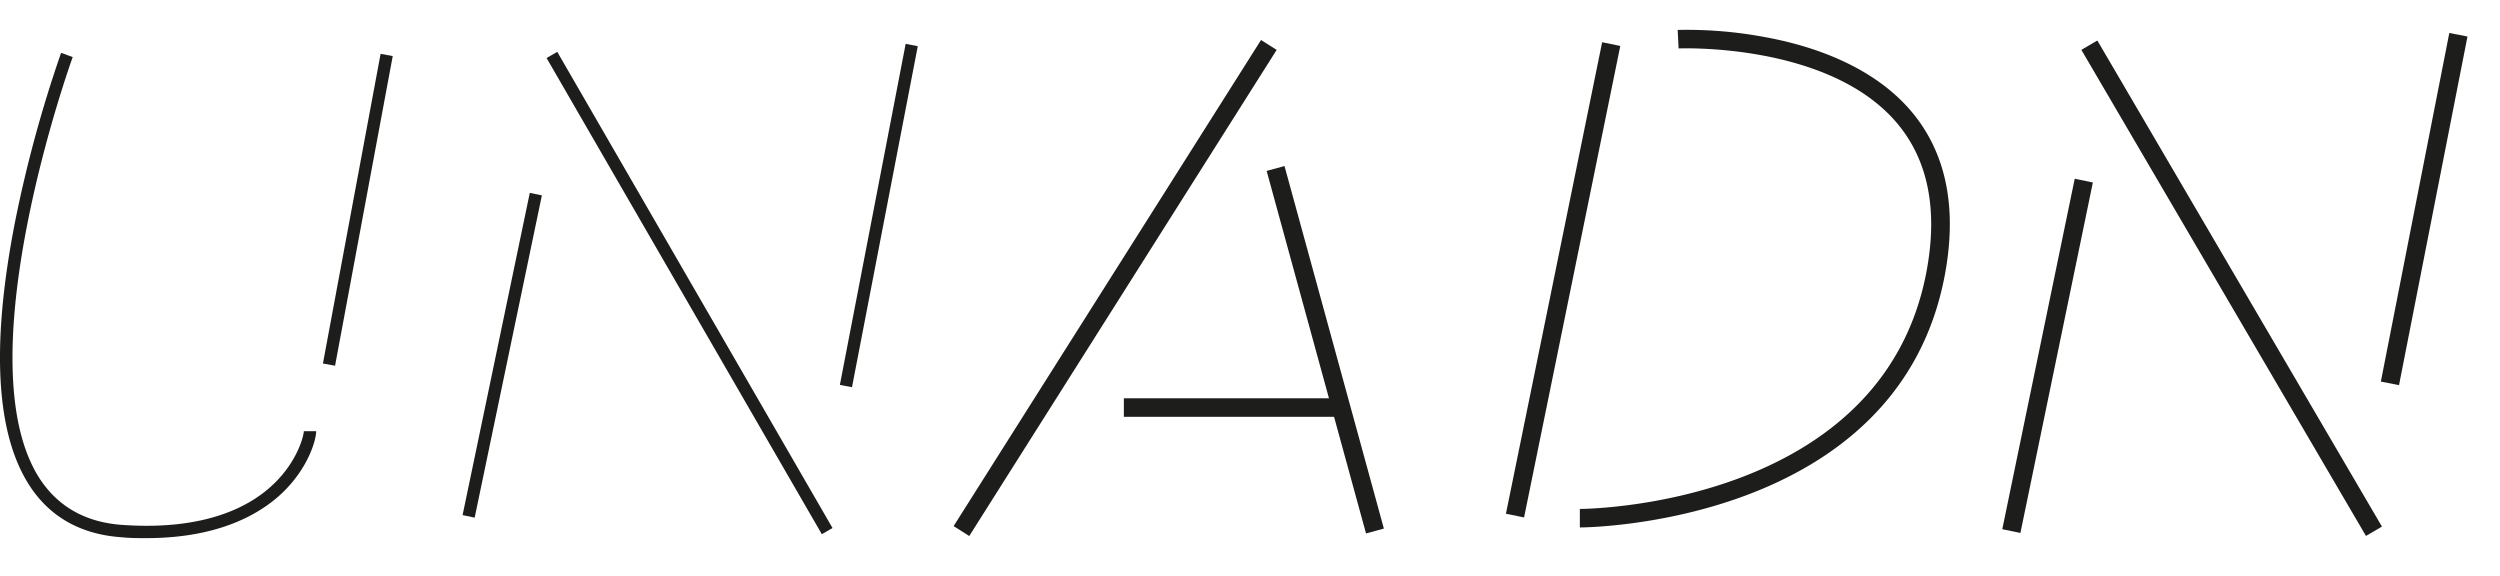 <svg id="Calque_1" data-name="Calque 1" xmlns="http://www.w3.org/2000/svg" viewBox="0 0 405.1 93.33"><defs><style>.cls-1{fill:#1d1d1b;}</style></defs><path class="cls-1" d="M23.68,87.2c-1.25,0-2.57,0-3.94-.14-6.61-.45-11.64-3.27-14.95-8.37C-.68,70.28-1.47,55.9,2.44,35.94A207.92,207.92,0,0,1,9.9,8.56l1.88.69C11.6,9.74-5.95,58.52,6.46,77.6c3,4.55,7.47,7.06,13.42,7.46C33.38,86,40.65,82,44.36,78.41c4-3.85,4.88-8,4.87-8.54l2,0c0,1.47-1.31,6-5.49,10C42.12,83.31,35.43,87.2,23.68,87.2Z"/><rect class="cls-1" x="32.47" y="32.99" width="51.04" height="2" transform="translate(13.95 84.78) rotate(-79.45)"/><rect class="cls-1" x="54.71" y="56.56" width="53.34" height="2" transform="translate(8.42 125.48) rotate(-78.22)"/><rect class="cls-1" x="110.73" y="2.92" width="2" height="89.12" transform="translate(-8.76 62.29) rotate(-30.03)"/><rect class="cls-1" x="114.27" y="33.93" width="56.28" height="2" transform="translate(81.13 168.14) rotate(-79.08)"/><rect class="cls-1" x="134.1" y="45.18" width="93.2" height="3" transform="translate(44.66 174.44) rotate(-57.69)"/><rect class="cls-1" x="213.25" y="26.23" width="3" height="60.91" transform="translate(-7.35 58.78) rotate(-15.33)"/><rect class="cls-1" x="182.11" y="64.54" width="35.2" height="3"/><rect class="cls-1" x="214.5" y="43.98" width="77.96" height="3" transform="matrix(0.2, -0.98, 0.98, 0.2, 158.02, 284.66)"/><rect class="cls-1" x="302.81" y="56.17" width="57.99" height="3" transform="translate(208.14 370.92) rotate(-78.32)"/><rect class="cls-1" x="360.11" y="1.04" width="3" height="91.27" transform="translate(25.98 189.14) rotate(-30.35)"/><rect class="cls-1" x="364.05" y="32.38" width="57.57" height="3" transform="translate(283.87 412.82) rotate(-78.89)"/><path class="cls-1" d="M256,85.47h0l0-3h0c.79,0,49.16-.36,56.2-38.63,1.86-10.07.16-18.2-5.05-24.17C296,6.88,272.19,7.84,272,7.85l-.15-3A68.65,68.65,0,0,1,285.93,6c10.32,1.88,18.44,5.93,23.49,11.71,5.85,6.69,7.78,15.67,5.75,26.69C307.68,85.08,256.93,85.47,256,85.47Z"/></svg>